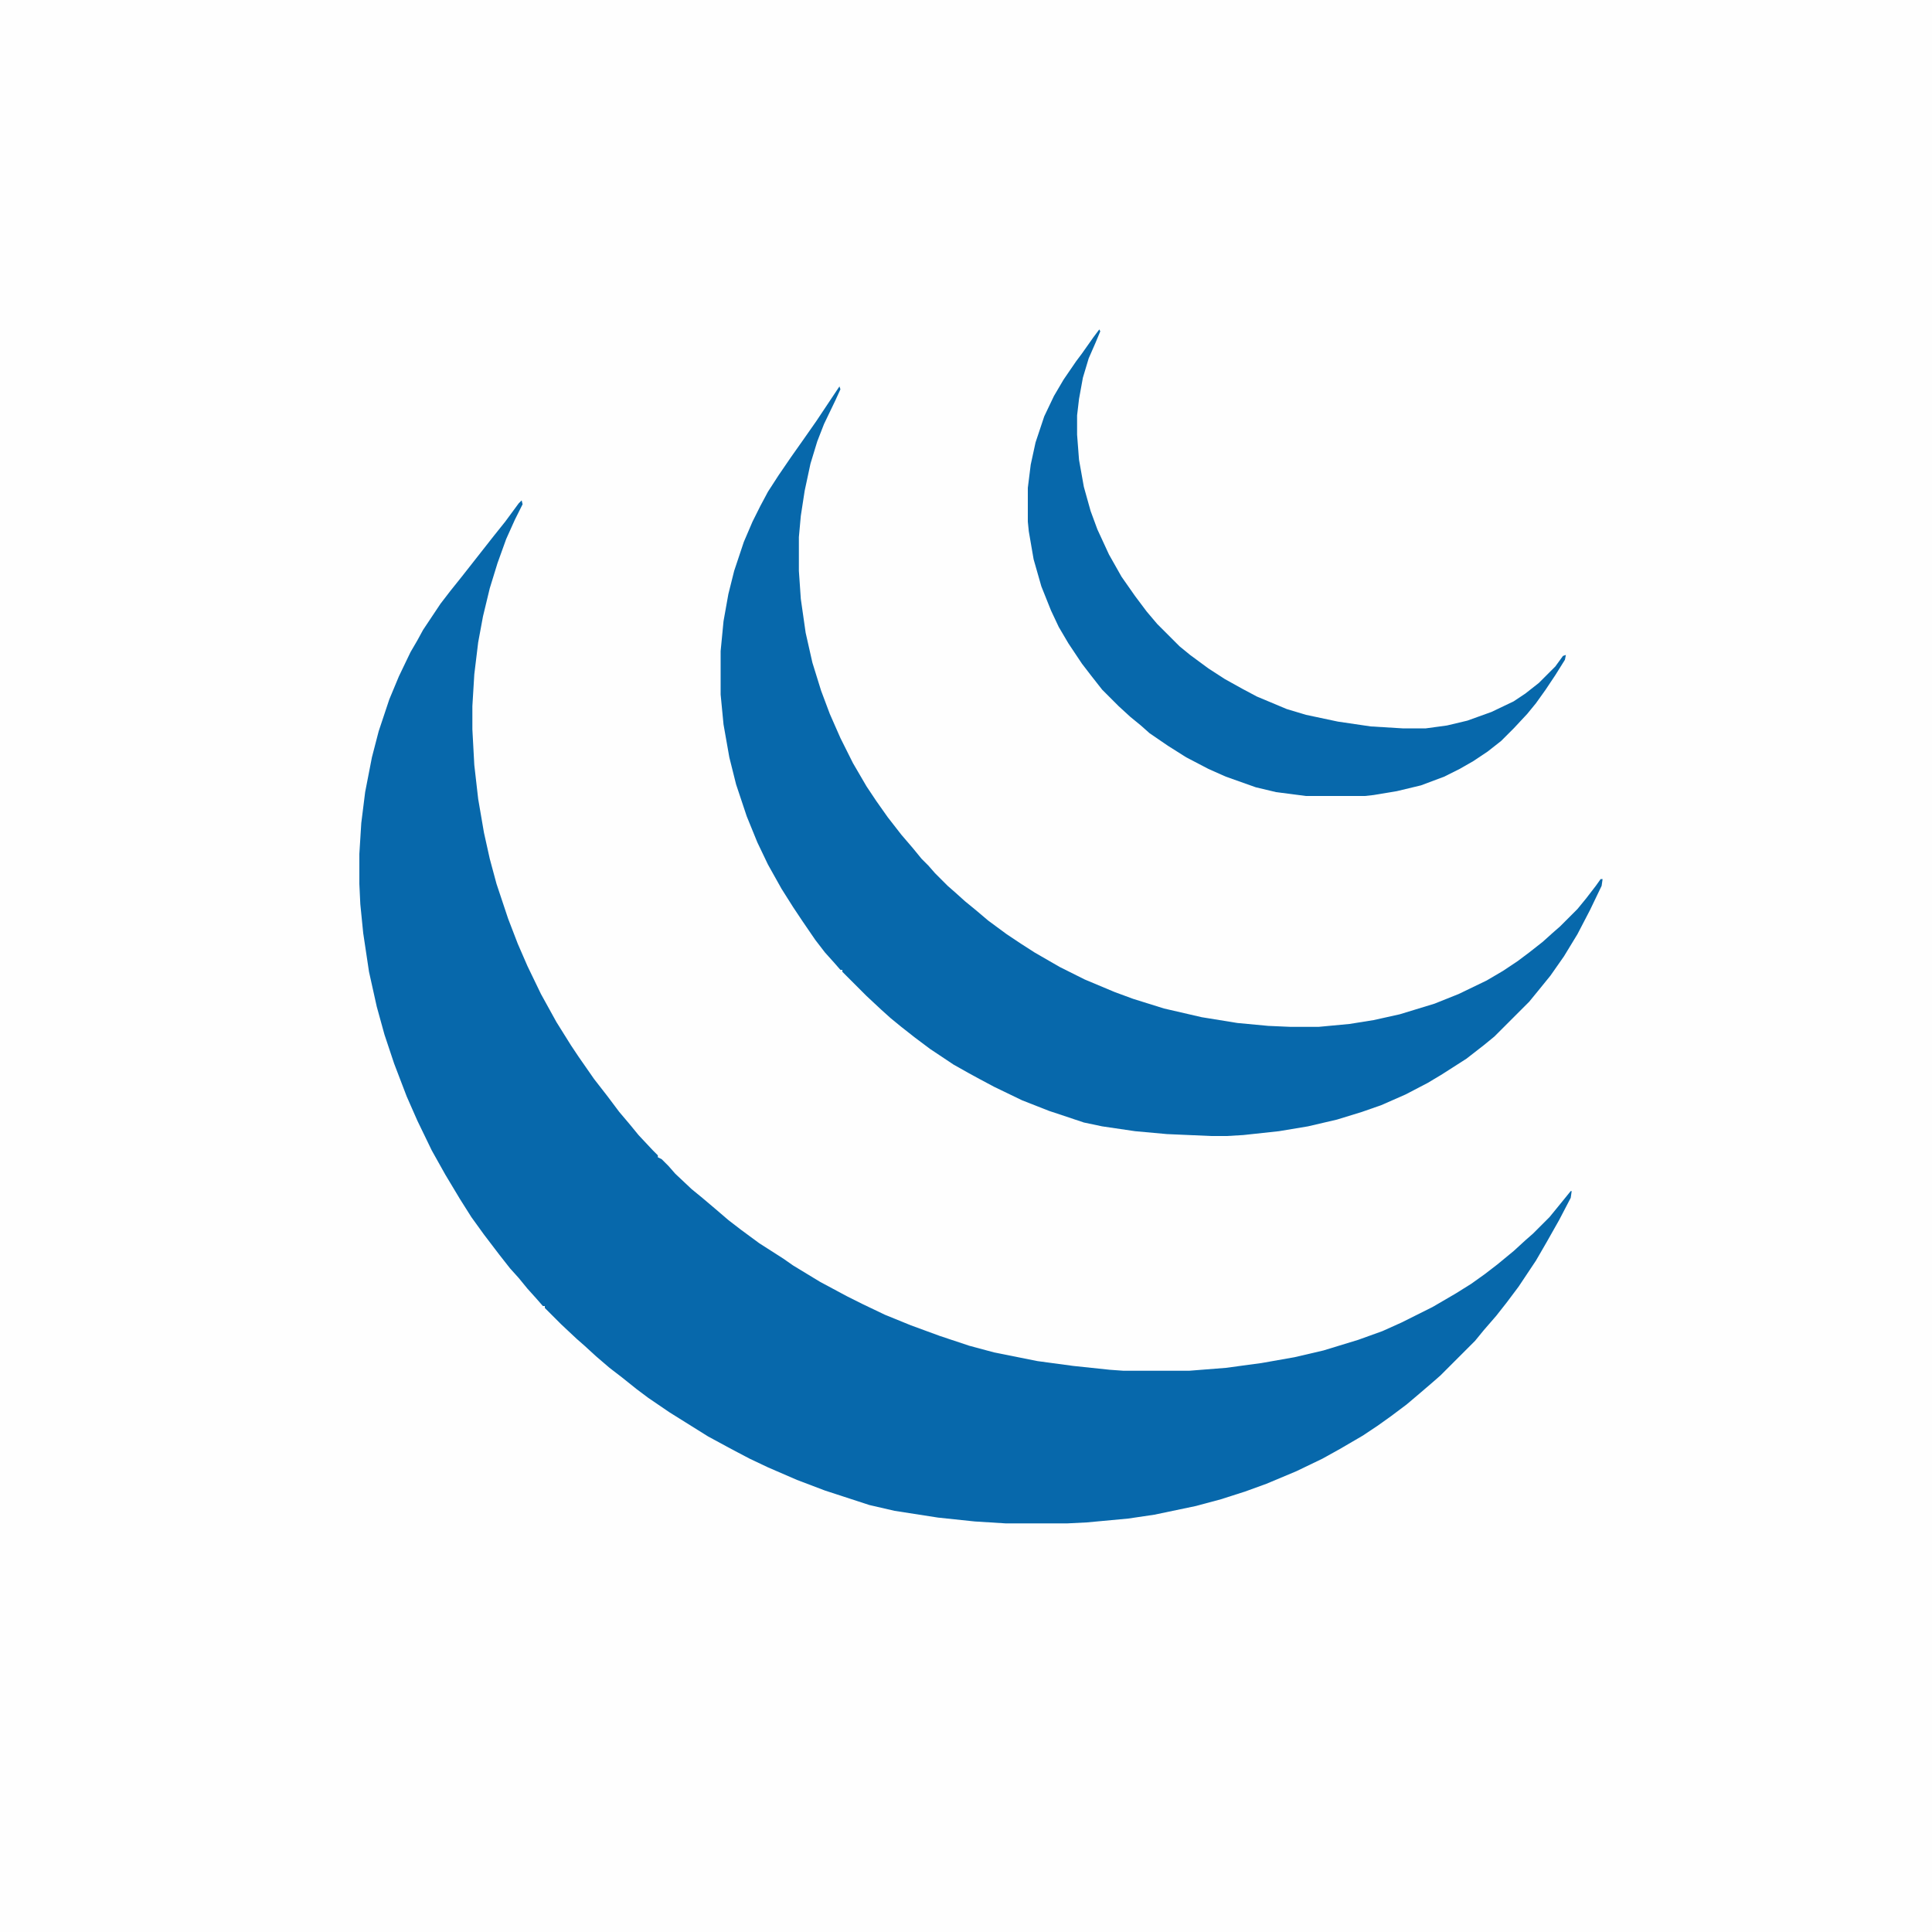 <?xml version="1.0" encoding="UTF-8"?>
<svg version="1.1" viewBox="0 0 2000 2000" width="1280" height="1280" xmlns="http://www.w3.org/2000/svg">
<path transform="translate(0)" d="m0 0h2e3v2e3h-2e3z" fill="#FEFEFE"/>
<path transform="translate(540,518)" d="m0 0 1 4-8 16-9 20-9 25-8 26-7 29-5 27-4 33-2 33v24l2 37 4 35 6 35 6 27 7 26 12 36 10 26 10 23 14 29 16 29 15 24 8 12 16 23 14 18 12 16 11 13 9 11 15 16 5 5v2l4 2 7 7 7 8 17 16 11 9 13 11 14 12 13 10 19 14 25 16 10 7 28 17 28 15 16 8 23 11 27 11 30 11 30 10 26 7 45 9 37 5 38 4 14 1h68l38-3 37-5 34-6 30-7 36-11 25-9 20-9 32-16 24-14 16-10 14-10 13-10 17-14 12-11 8-7 17-17 9-11 13-16h1l-1 7-12 23-13 23-11 19-18 27-12 16-11 14-13 15-9 11-36 36-8 7-14 12-13 11-16 12-14 10-15 10-24 14-18 10-27 13-31 13-22 8-25 8-26 7-43 9-27 4-43 4-20 1h-64l-32-2-38-4-45-7-26-6-46-15-29-11-30-13-19-9-19-10-24-13-40-25-22-15-12-9-15-12-13-10-14-12-12-11-8-7-16-15-17-17v-2h-2l-7-8-9-10-9-11-9-10-11-14-16-21-13-18-12-19-15-25-14-25-15-31-11-25-13-34-10-30-8-29-8-36-6-40-3-30-1-21v-31l2-32 4-32 7-36 7-27 11-33 10-24 12-25 7-12 6-11 18-27 10-13 12-15 33-42 12-15 14-19z" fill="#0768AB"/>
<path transform="translate(869,400)" d="m0 0 1 3-5 11-12 25-7 18-7 23-6 28-4 26-2 22v35l2 29 5 35 7 31 9 29 9 24 11 25 13 26 14 24 10 15 12 17 14 18 12 14 9 11 7 7 7 8 13 13 8 7 10 9 11 9 13 11 19 14 15 10 14 9 26 15 26 13 31 13 19 7 32 10 39 9 37 6 32 3 23 1h29l32-3 25-4 27-6 36-11 25-10 29-14 17-10 15-10 12-9 14-11 10-9 8-7 18-18 9-11 10-13 5-7h2l-1 7-12 25-13 25-14 23-14 20-13 16-9 11-36 36-11 9-18 14-25 16-15 9-23 12-25 11-20 7-26 8-30 7-30 5-37 4-17 1h-16l-46-2-33-3-34-5-19-4-36-12-28-11-29-14-15-8-11-6-16-9-24-16-16-12-14-11-11-9-10-9-15-14-25-25v-2h-2l-7-8-9-10-10-13-13-19-10-15-12-19-14-25-11-23-11-27-11-33-7-28-6-34-3-31v-45l3-31 5-28 6-24 10-30 9-21 8-16 8-15 11-17 13-19 12-17 14-20 22-33z" fill="#0768AB"/>
<path transform="translate(1138,341)" d="m0 0 1 2-5 12-7 16-6 20-4 22-2 17v20l2 26 5 28 7 25 7 19 12 26 13 23 14 20 12 16 11 13 23 23 11 9 19 14 17 11 18 10 15 8 31 13 20 6 33 7 34 5 33 2h24l22-3 21-5 25-9 23-11 12-8 14-11 17-17 8-11 3-1-1 5-10 16-10 15-10 14-9 11-14 15-13 13-14 11-15 10-14 8-16 8-24 9-25 6-24 4-9 1h-61l-31-4-21-5-31-11-18-8-23-12-19-12-19-13-9-8-11-9-12-11-17-17-11-14-10-13-14-21-10-17-8-17-10-25-8-28-5-29-1-10v-35l3-24 5-23 9-27 10-21 10-17 13-19 6-8 12-17z" fill="#0768AB"/>
</svg>

